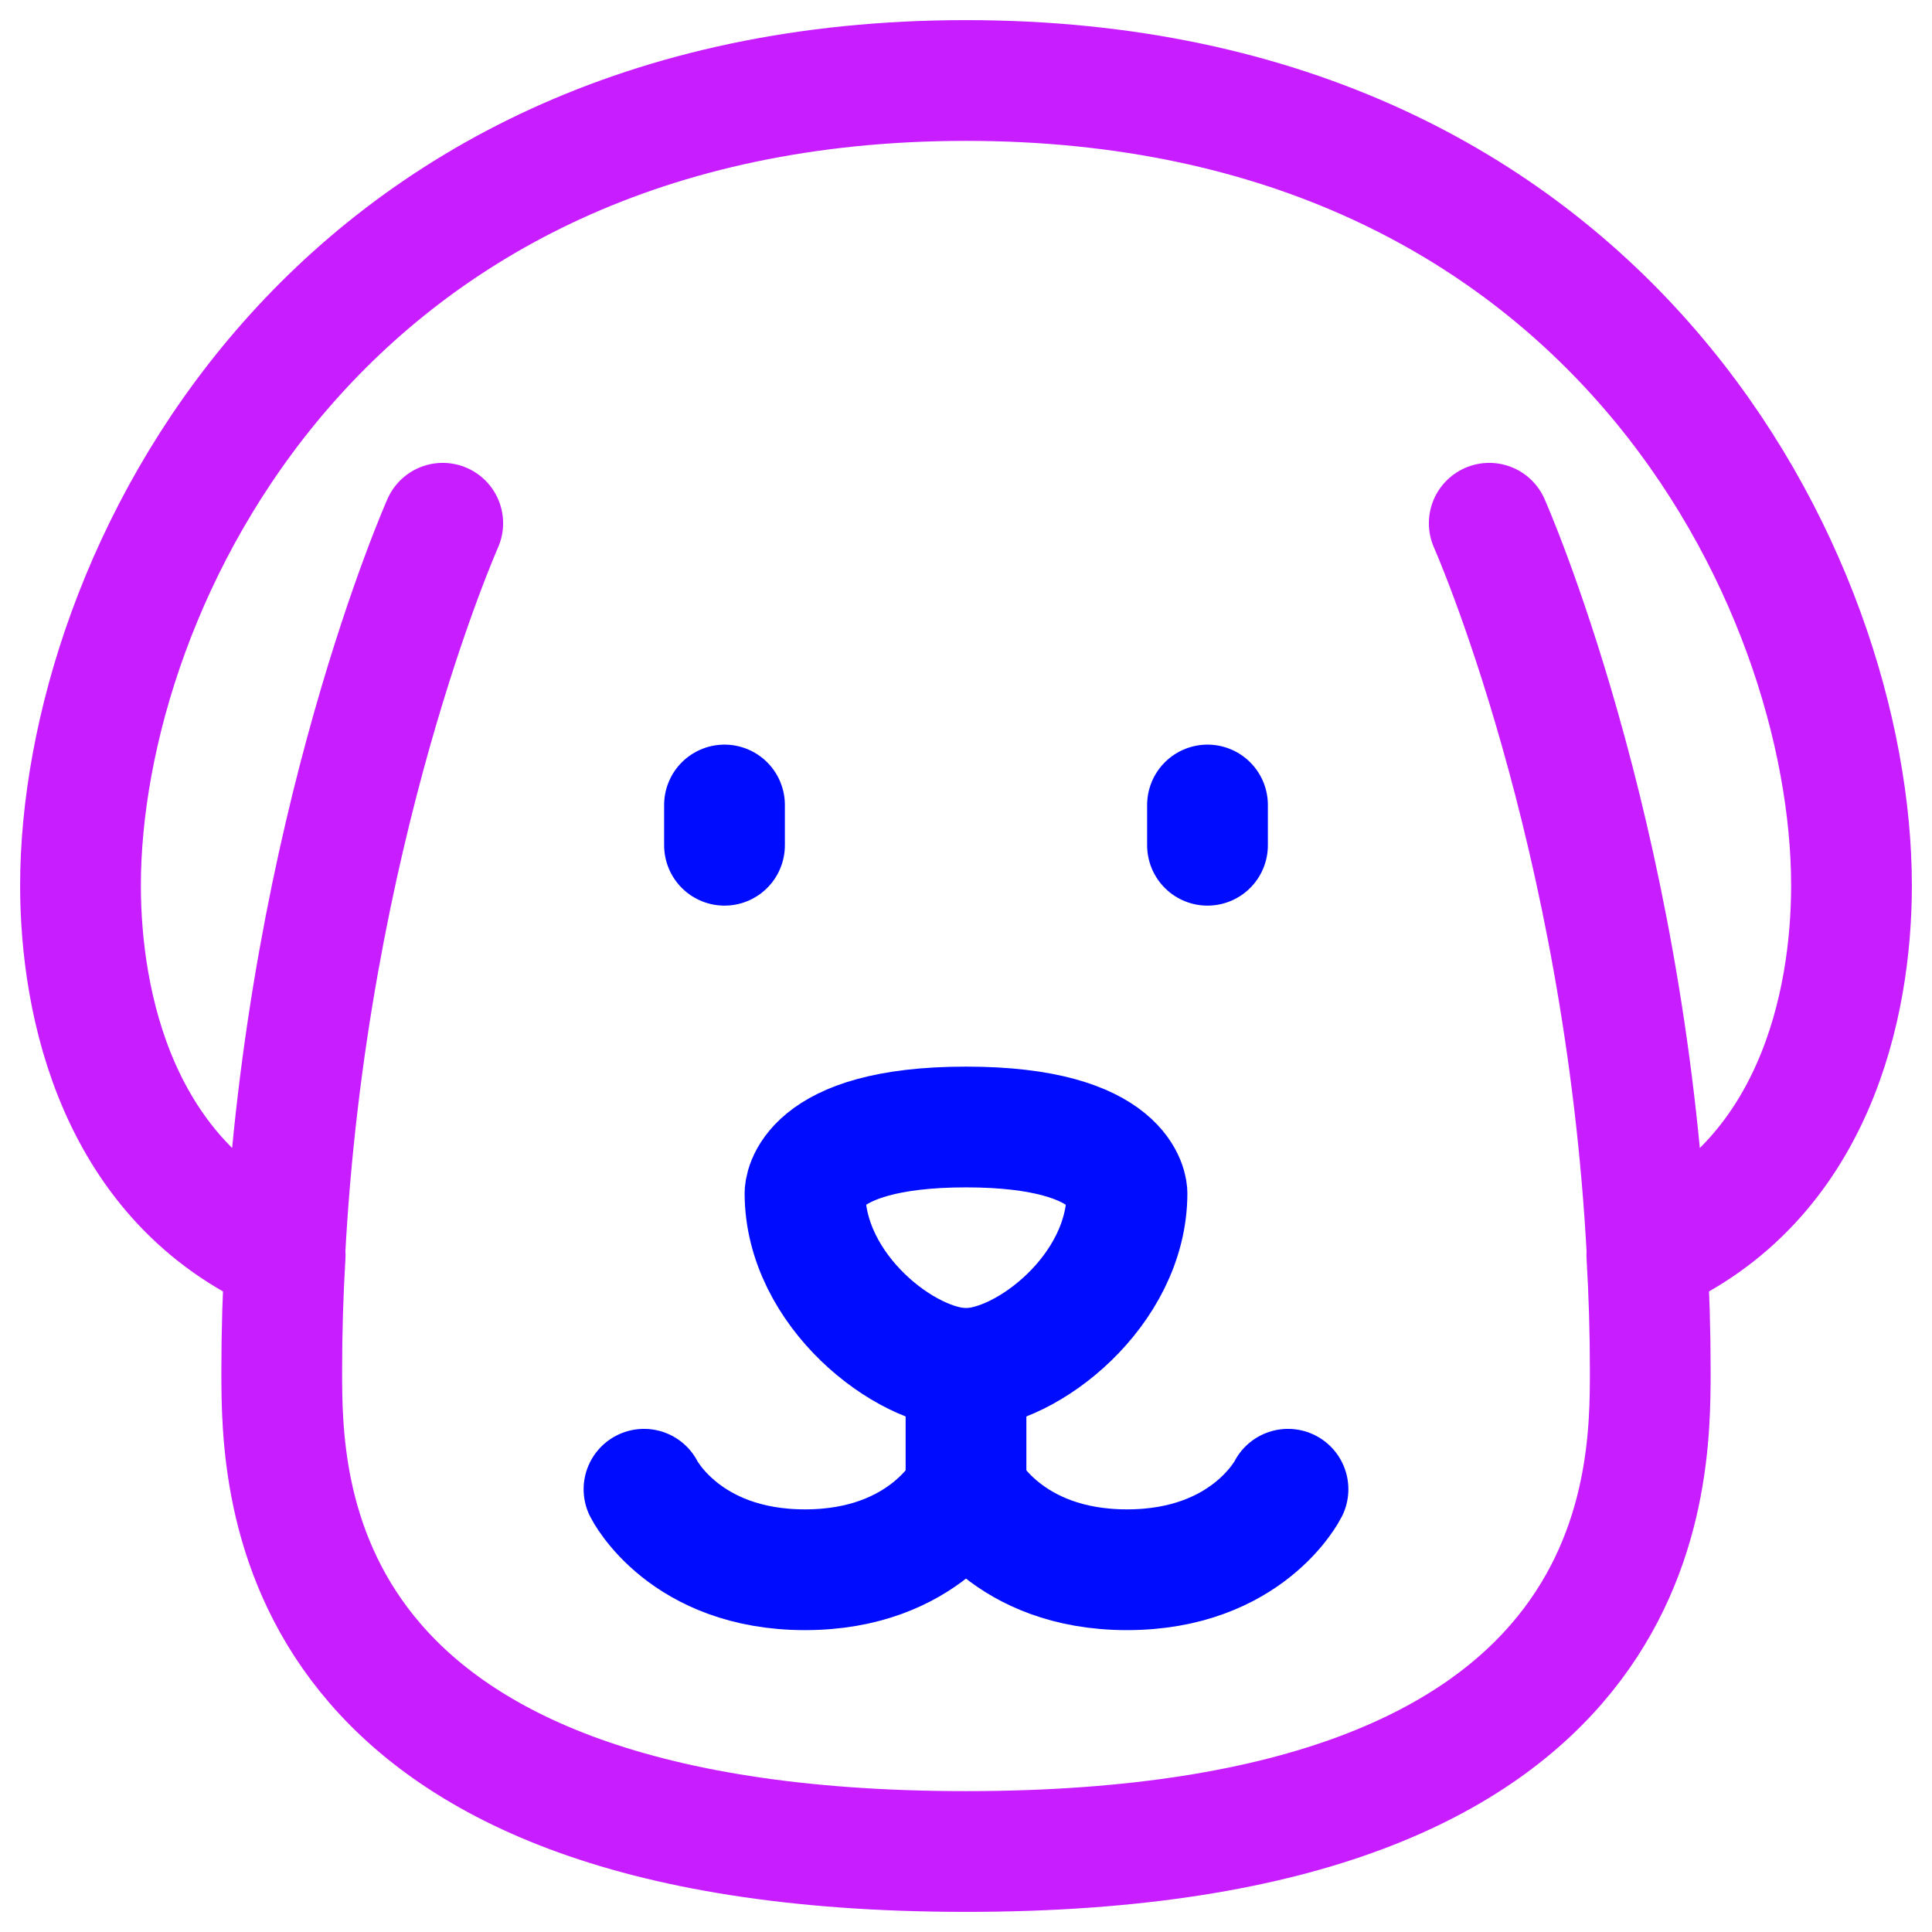 <svg xmlns="http://www.w3.org/2000/svg" fill="none" viewBox="0 0 48 48" id="Dog-1--Streamline-Plump-Neon">
  <desc>
    Dog 1 Streamline Icon: https://streamlinehq.com
  </desc>
  <g id="dog-1--nature-head-dog-pet-animals-canine">
    <path id="Vector" stroke="#c71dff" stroke-linecap="round" stroke-linejoin="round" d="M40.925 31.184C40.378 20.601 37 13 37 13m-26 0s-3.378 7.601 -3.926 18.184m33.841 0C45.101 29.368 46 24.924 46 22c0 -7.5 -6 -20 -22 -20S2 14.5 2 22c0 2.924 0.899 7.368 5.085 9.184C7.029 32.122 7 33.077 7 34.048 7 36.905 7 46 24 46c17 0 17 -9.095 17 -11.952 0 -0.971 -0.029 -1.926 -0.085 -2.864Z" stroke-width="3"></path>
    <path id="Vector_2" stroke="#000cfe" stroke-linecap="round" stroke-linejoin="round" d="M30 20v1" stroke-width="3"></path>
    <path id="Vector_3" stroke="#000cfe" stroke-linecap="round" stroke-linejoin="round" d="M18 20v1" stroke-width="3"></path>
    <path id="Vector_4" stroke="#000cfe" stroke-linecap="round" stroke-linejoin="round" d="m24 34 0 3" stroke-width="3"></path>
    <path id="Vector_5" stroke="#000cfe" stroke-linecap="round" stroke-linejoin="round" d="M16 37s1 2 4 2 4 -2 4 -2" stroke-width="3"></path>
    <path id="Vector_6" stroke="#000cfe" stroke-linecap="round" stroke-linejoin="round" d="M24 37s1 2 4 2 4 -2 4 -2" stroke-width="3"></path>
    <path id="Vector_7" stroke="#000cfe" stroke-linecap="round" stroke-linejoin="round" d="M24 34c-1.5 0 -4 -1.935 -4 -4.357v-0C20 29.64 20.004 28 24 28c4 0 4 1.643 4 1.643C28 32.064 25.5 34 24 34Z" stroke-width="3"></path>
  </g>
</svg>